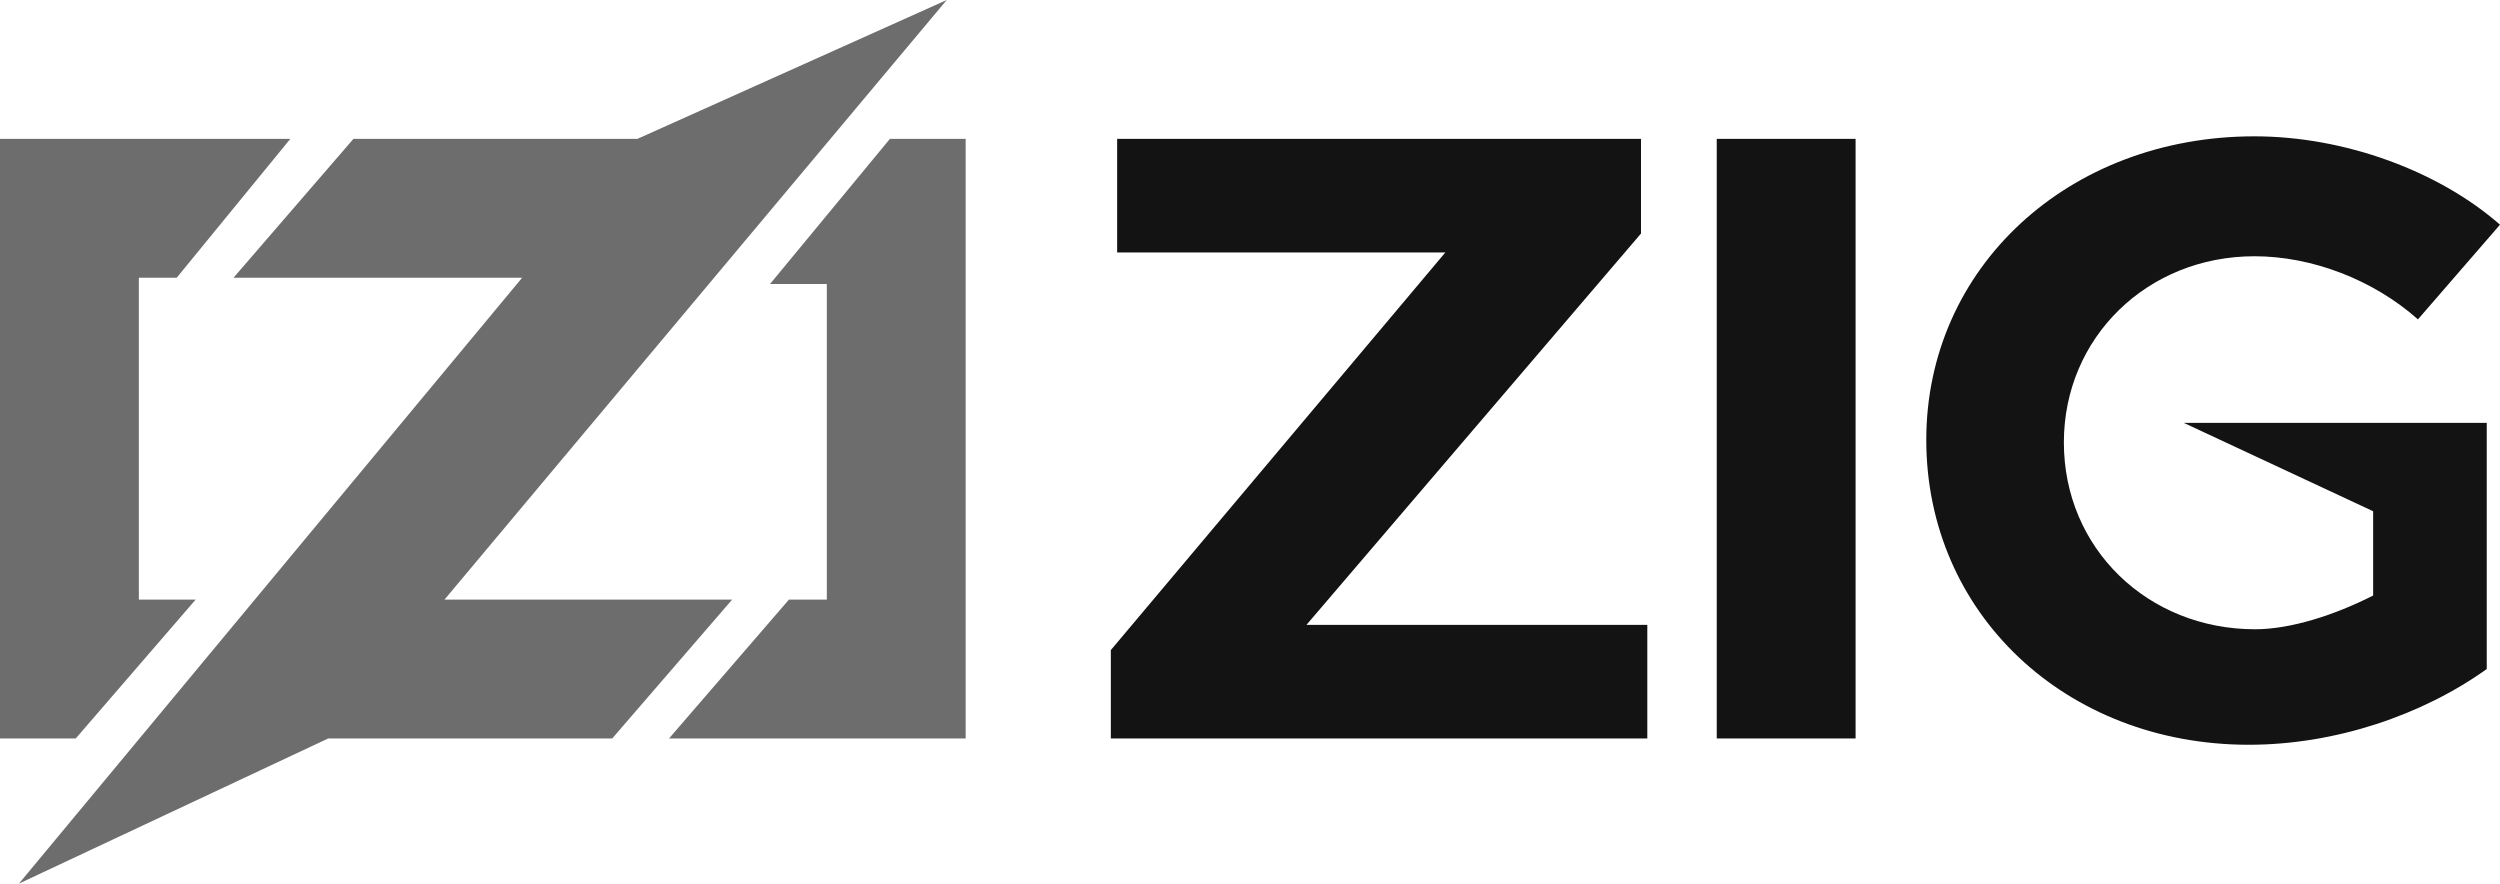 <?xml version="1.0" encoding="UTF-8"?>
<svg width="512px" height="181px" viewBox="0 0 512 181" version="1.1" xmlns="http://www.w3.org/2000/svg" preserveAspectRatio="xMidYMid">
    <title>Zig</title>
    <g>
        <path d="M193.89,0 L91.034,122.797 L149.942,122.797 L125.382,151.235 L67.215,151.235 L3.878,180.964 L106.936,56.875 L47.826,56.875 L72.386,28.437 L130.553,28.437 L193.89,0 Z M59.46,28.437 L36.193,56.875 L28.437,56.875 L28.437,122.797 L40.071,122.797 L15.511,151.235 L0,151.235 L0,28.437 L59.46,28.437 Z M197.768,28.437 L197.768,151.235 L137.016,151.235 L161.575,122.797 L169.331,122.797 L169.331,58.167 L157.698,58.167 L182.257,28.437 L197.768,28.437 Z" fill="rgb(109,109,109)"></path>
        <path d="M461.718,27.92 C480.202,27.92 499.462,35.03 512,46.017 L495.196,65.406 C486.019,57.262 473.48,52.48 461.718,52.48 C439.743,52.48 422.681,69.154 422.681,90.611 C422.681,112.327 439.873,128.873 461.847,128.873 C469.097,128.873 478.098,125.994 486.02,121.961 L486.019,104.701 L447.241,86.604 L509.286,86.604 L509.286,137.016 C496.101,146.452 478.263,152.527 460.554,152.527 C423.069,152.527 394.502,125.641 394.502,90.094 C394.502,54.806 423.586,27.92 461.718,27.92 Z M336.077,28.437 L336.077,47.826 L267.569,127.968 L337.369,127.968 L337.369,151.235 L227.498,151.235 L227.498,133.138 L296.006,51.704 L228.791,51.704 L228.791,28.437 L336.077,28.437 Z M380.025,28.437 L380.025,151.235 L351.588,151.235 L351.588,28.437 L380.025,28.437 Z" fill="rgb(19,19,19)"></path>
    </g>
</svg>
